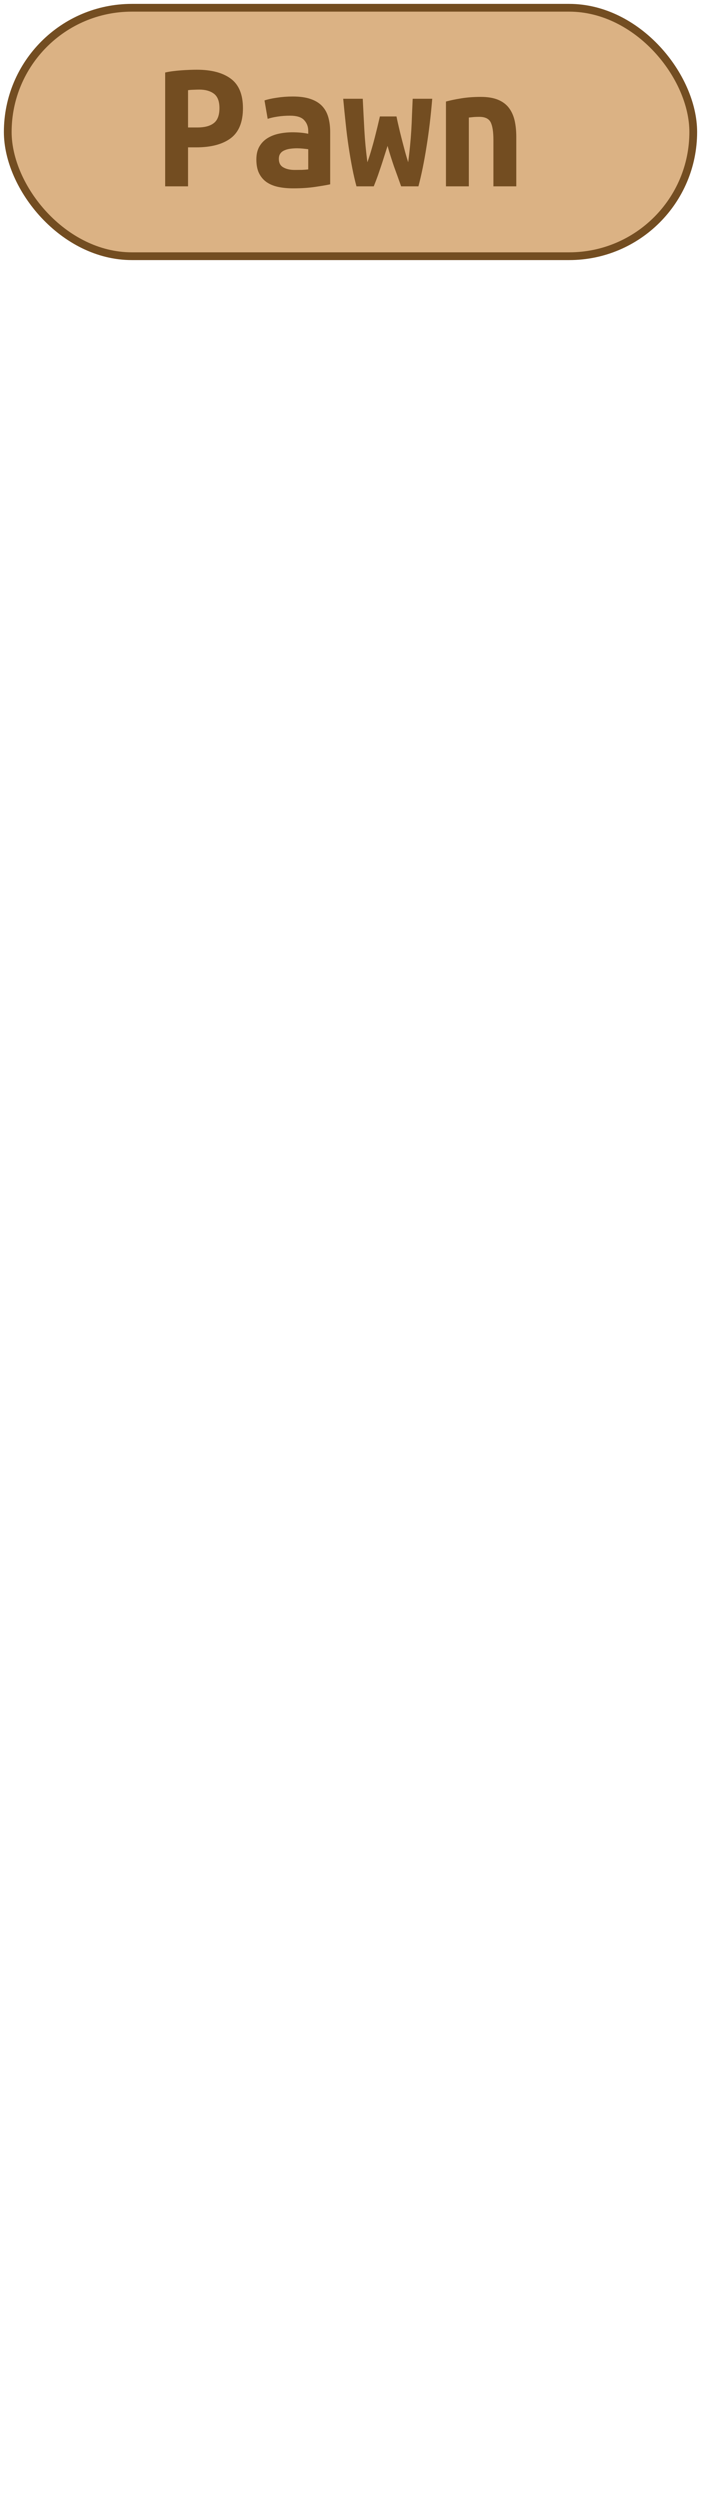 <?xml version="1.0" encoding="UTF-8"?>
<svg height="322" width="90.4" version="1.1" xmlns="http://www.w3.org/2000/svg"><!--Created by Josélio de S. C. Júnior - 2021 - https://github.com/joseliojunior -->
    <rect
        height="32"
        width="88.4"
        rx="16"
        ry="16"
        x="1" y="1"
        fill="#dbb284"
        stroke="#734d21"
        stroke-width="1" />
    <g transform="translate(0, 12)">
        <path fill="#734d21" stroke="none" d="M25.38-3.02L25.38-3.02Q28.21-3.02 29.77-1.86Q31.33-0.70 31.33 1.94L31.33 1.94Q31.33 4.61 29.76 5.80Q28.18 6.98 25.30 6.98L25.30 6.98L24.25 6.98L24.25 12L21.30 12L21.30-2.66Q21.73-2.76 22.27-2.83Q22.81-2.90 23.36-2.94Q23.91-2.98 24.44-3Q24.97-3.02 25.38-3.02ZM25.71-0.46L25.71-0.46Q25.45-0.46 24.98-0.44Q24.51-0.43 24.25-0.38L24.25-0.38L24.25 4.42L25.45 4.42Q26.86 4.42 27.58 3.85Q28.30 3.29 28.30 1.92L28.30 1.92Q28.30 0.62 27.60 0.08Q26.89-0.46 25.71-0.46ZM38.02 9.89L38.02 9.89Q38.50 9.89 38.96 9.88Q39.42 9.86 39.75 9.82L39.75 9.82L39.75 7.22Q39.46 7.18 39.06 7.14Q38.65 7.10 38.31 7.10L38.31 7.10Q37.86 7.10 37.42 7.16Q36.99 7.22 36.67 7.37Q36.34 7.51 36.15 7.78Q35.96 8.04 35.96 8.47L35.96 8.47Q35.96 9.24 36.54 9.56Q37.11 9.89 38.02 9.89ZM37.76 0.43L37.76 0.43Q39.15 0.43 40.08 0.76Q41 1.08 41.55 1.67Q42.10 2.26 42.34 3.11Q42.58 3.96 42.58 5.02L42.58 5.02L42.58 11.74Q41.94 11.88 40.66 12.07Q39.39 12.26 37.81 12.26L37.81 12.26Q36.73 12.26 35.85 12.07Q34.98 11.88 34.35 11.44Q33.73 10.99 33.39 10.28Q33.06 9.58 33.06 8.54L33.06 8.54Q33.06 7.56 33.44 6.89Q33.82 6.22 34.47 5.81Q35.12 5.40 35.96 5.22Q36.80 5.04 37.71 5.04L37.71 5.04Q38.86 5.04 39.75 5.23L39.75 5.23L39.75 4.87Q39.75 4.03 39.22 3.47Q38.70 2.90 37.40 2.90L37.40 2.90Q36.56 2.90 35.78 3.02Q35 3.14 34.52 3.31L34.52 3.31L34.11 0.94Q34.66 0.74 35.67 0.59Q36.68 0.43 37.76 0.43ZM53.96 12L51.73 12Q51.46 11.26 51.24 10.63Q51.01 10.01 50.80 9.42Q50.60 8.83 50.40 8.20Q50.19 7.56 49.98 6.79L49.98 6.79Q49.74 7.56 49.54 8.17Q49.35 8.78 49.15 9.38Q48.94 9.98 48.73 10.61Q48.51 11.23 48.20 12L48.20 12L45.97 12Q45.68 10.94 45.43 9.66Q45.18 8.38 44.96 6.92Q44.74 5.47 44.58 3.91Q44.41 2.35 44.26 0.72L44.26 0.72L46.78 0.72Q46.88 2.81 46.99 4.80Q47.10 6.79 47.38 8.90L47.38 8.90Q47.70 7.99 47.92 7.21Q48.15 6.43 48.33 5.72Q48.51 5.02 48.67 4.36Q48.82 3.70 48.99 3L48.99 3L51.13 3Q51.27 3.70 51.43 4.36Q51.58 5.02 51.76 5.72Q51.94 6.43 52.15 7.21Q52.35 7.99 52.64 8.90L52.64 8.90Q52.78 7.80 52.88 6.79Q52.98 5.78 53.04 4.79Q53.10 3.79 53.13 2.80Q53.17 1.80 53.22 0.72L53.22 0.72L55.74 0.72Q55.47 4.01 55.00 6.91Q54.54 9.82 53.96 12L53.96 12ZM57.51 12L57.51 1.08Q58.30 0.86 59.47 0.67Q60.63 0.48 62 0.48L62 0.48Q63.34 0.48 64.23 0.85Q65.12 1.22 65.64 1.91Q66.15 2.59 66.37 3.54Q66.58 4.49 66.58 5.64L66.58 5.64L66.58 12L63.63 12L63.63 6.02Q63.63 4.44 63.27 3.74Q62.91 3.05 61.81 3.05L61.81 3.05Q61.47 3.05 61.15 3.07Q60.82 3.10 60.46 3.14L60.46 3.14L60.46 12L57.51 12Z"/>
    </g>
</svg>
